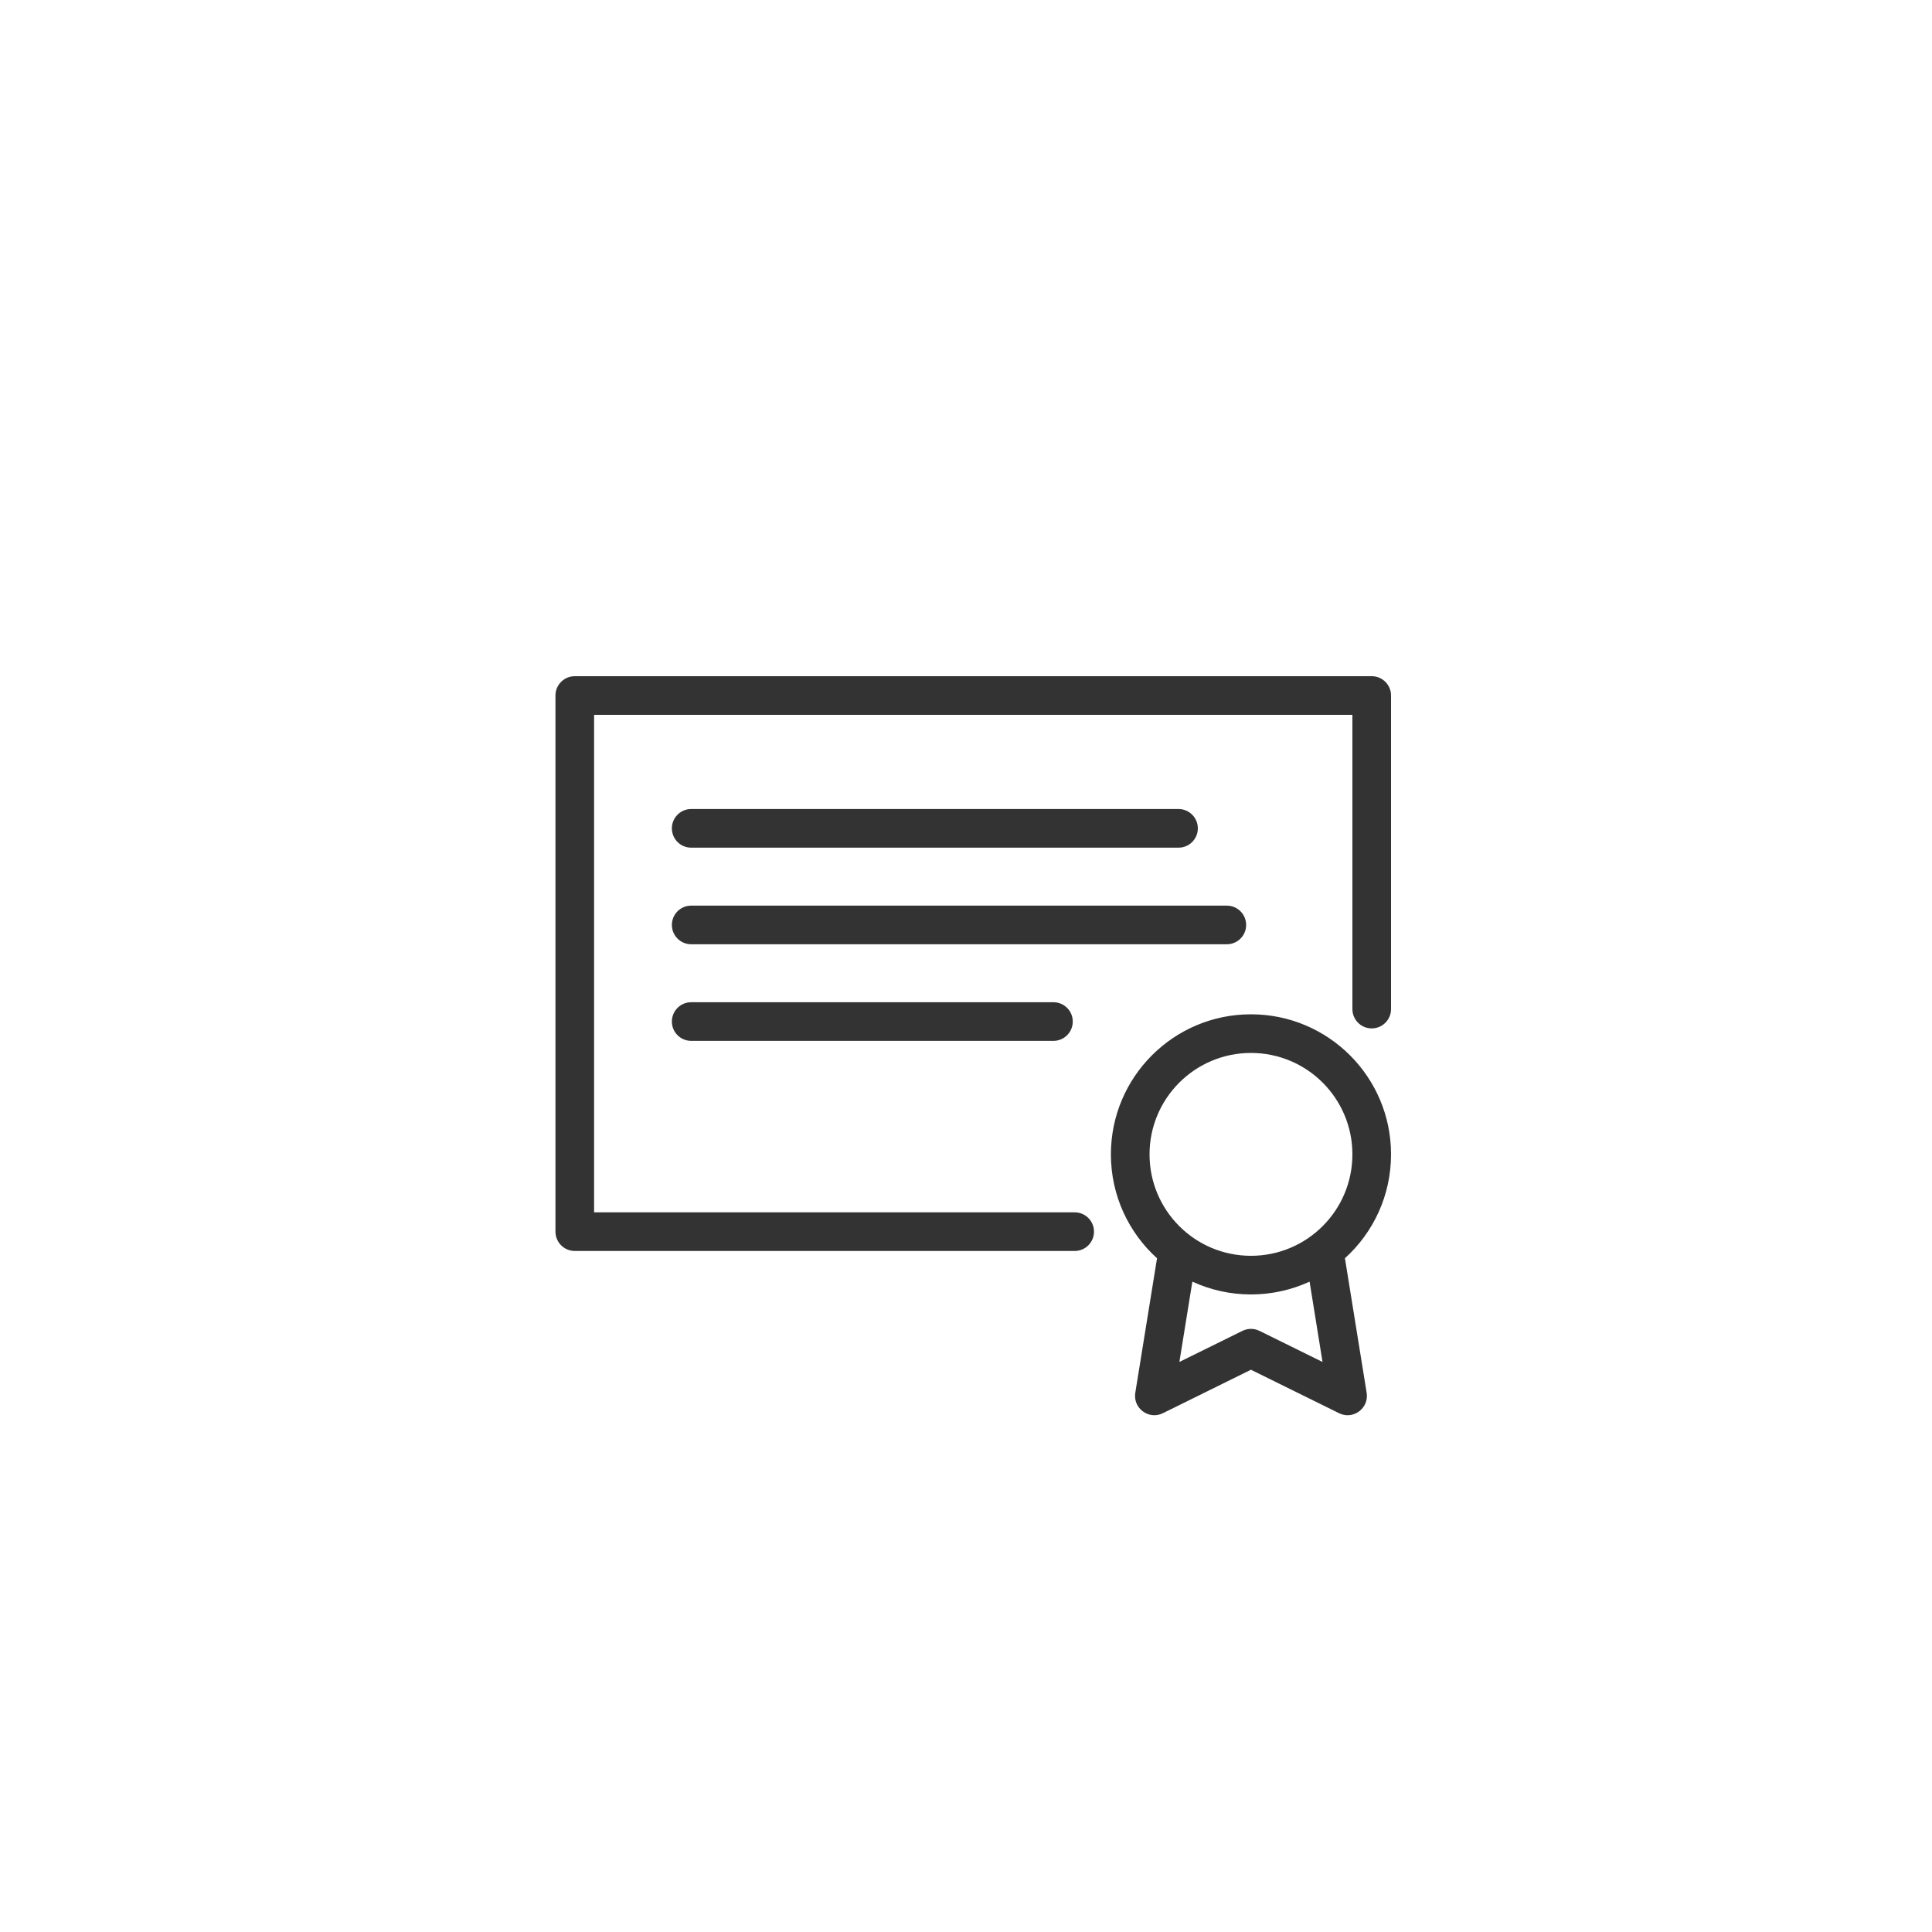 <svg xmlns="http://www.w3.org/2000/svg" width="80" height="80" viewBox="0 0 80 80">
  <path fill="#333" d="M51.8,42 C55.004,42 57.6,44.597 57.6,47.8 C57.6,49.506 56.864,51.04 55.691,52.101 L56.59,57.673 C56.687,58.279 56.1,58.75 55.544,58.558 L55.446,58.517 L51.799,56.718 L48.154,58.517 C47.603,58.789 46.98,58.366 47,57.778 L47.01,57.673 L47.91,52.102 C46.737,51.041 46,49.507 46,47.8 C46,44.597 48.596,42 51.8,42 Z M54.227,53.07 C53.488,53.41 52.666,53.6 51.8,53.6 C50.934,53.6 50.112,53.41 49.373,53.07 L48.836,56.395 L51.446,55.109 C51.632,55.017 51.844,55.002 52.039,55.063 L52.154,55.109 L54.763,56.396 L54.227,53.07 Z M51.8,43.6 C49.48,43.6 47.6,45.48 47.6,47.8 C47.6,50.12 49.48,52 51.8,52 C54.12,52 56,50.12 56,47.8 C56,45.48 54.12,43.6 51.8,43.6 Z M56.8,28 C57.208,28 57.544,28.305 57.594,28.699 L57.6,28.8 L57.6,41.784 C57.6,42.226 57.242,42.584 56.8,42.584 C56.392,42.584 56.056,42.279 56.006,41.884 L56,41.784 L56,29.599 L24.6,29.599 L24.6,50.2 L44.5,50.2 C44.908,50.2 45.244,50.505 45.294,50.9 L45.3,51 C45.3,51.408 44.995,51.744 44.6,51.794 L44.5,51.8 L23.8,51.8 C23.393,51.8 23.056,51.495 23.007,51.1 L23,51 L23,28.8 C23,28.392 23.306,28.055 23.7,28.006 L23.8,28 L56.8,28 Z M43.621,41.5 C44.063,41.5 44.421,41.858 44.421,42.3 C44.421,42.708 44.116,43.044 43.722,43.094 L43.621,43.1 L28.621,43.1 C28.179,43.1 27.821,42.742 27.821,42.3 C27.821,41.892 28.126,41.555 28.521,41.506 L28.621,41.5 L43.621,41.5 Z M50.8,37.5 C51.242,37.5 51.6,37.858 51.6,38.3 C51.6,38.708 51.295,39.044 50.901,39.094 L50.8,39.1 L28.621,39.1 C28.179,39.1 27.821,38.742 27.821,38.3 C27.821,37.892 28.126,37.555 28.521,37.506 L28.621,37.5 L50.8,37.5 Z M48.8,33.5 C49.242,33.5 49.6,33.858 49.6,34.3 C49.6,34.708 49.295,35.044 48.901,35.094 L48.8,35.1 L28.621,35.1 C28.179,35.1 27.821,34.742 27.821,34.3 C27.821,33.892 28.126,33.555 28.521,33.506 L28.621,33.5 L48.8,33.5 Z"/>
</svg>
